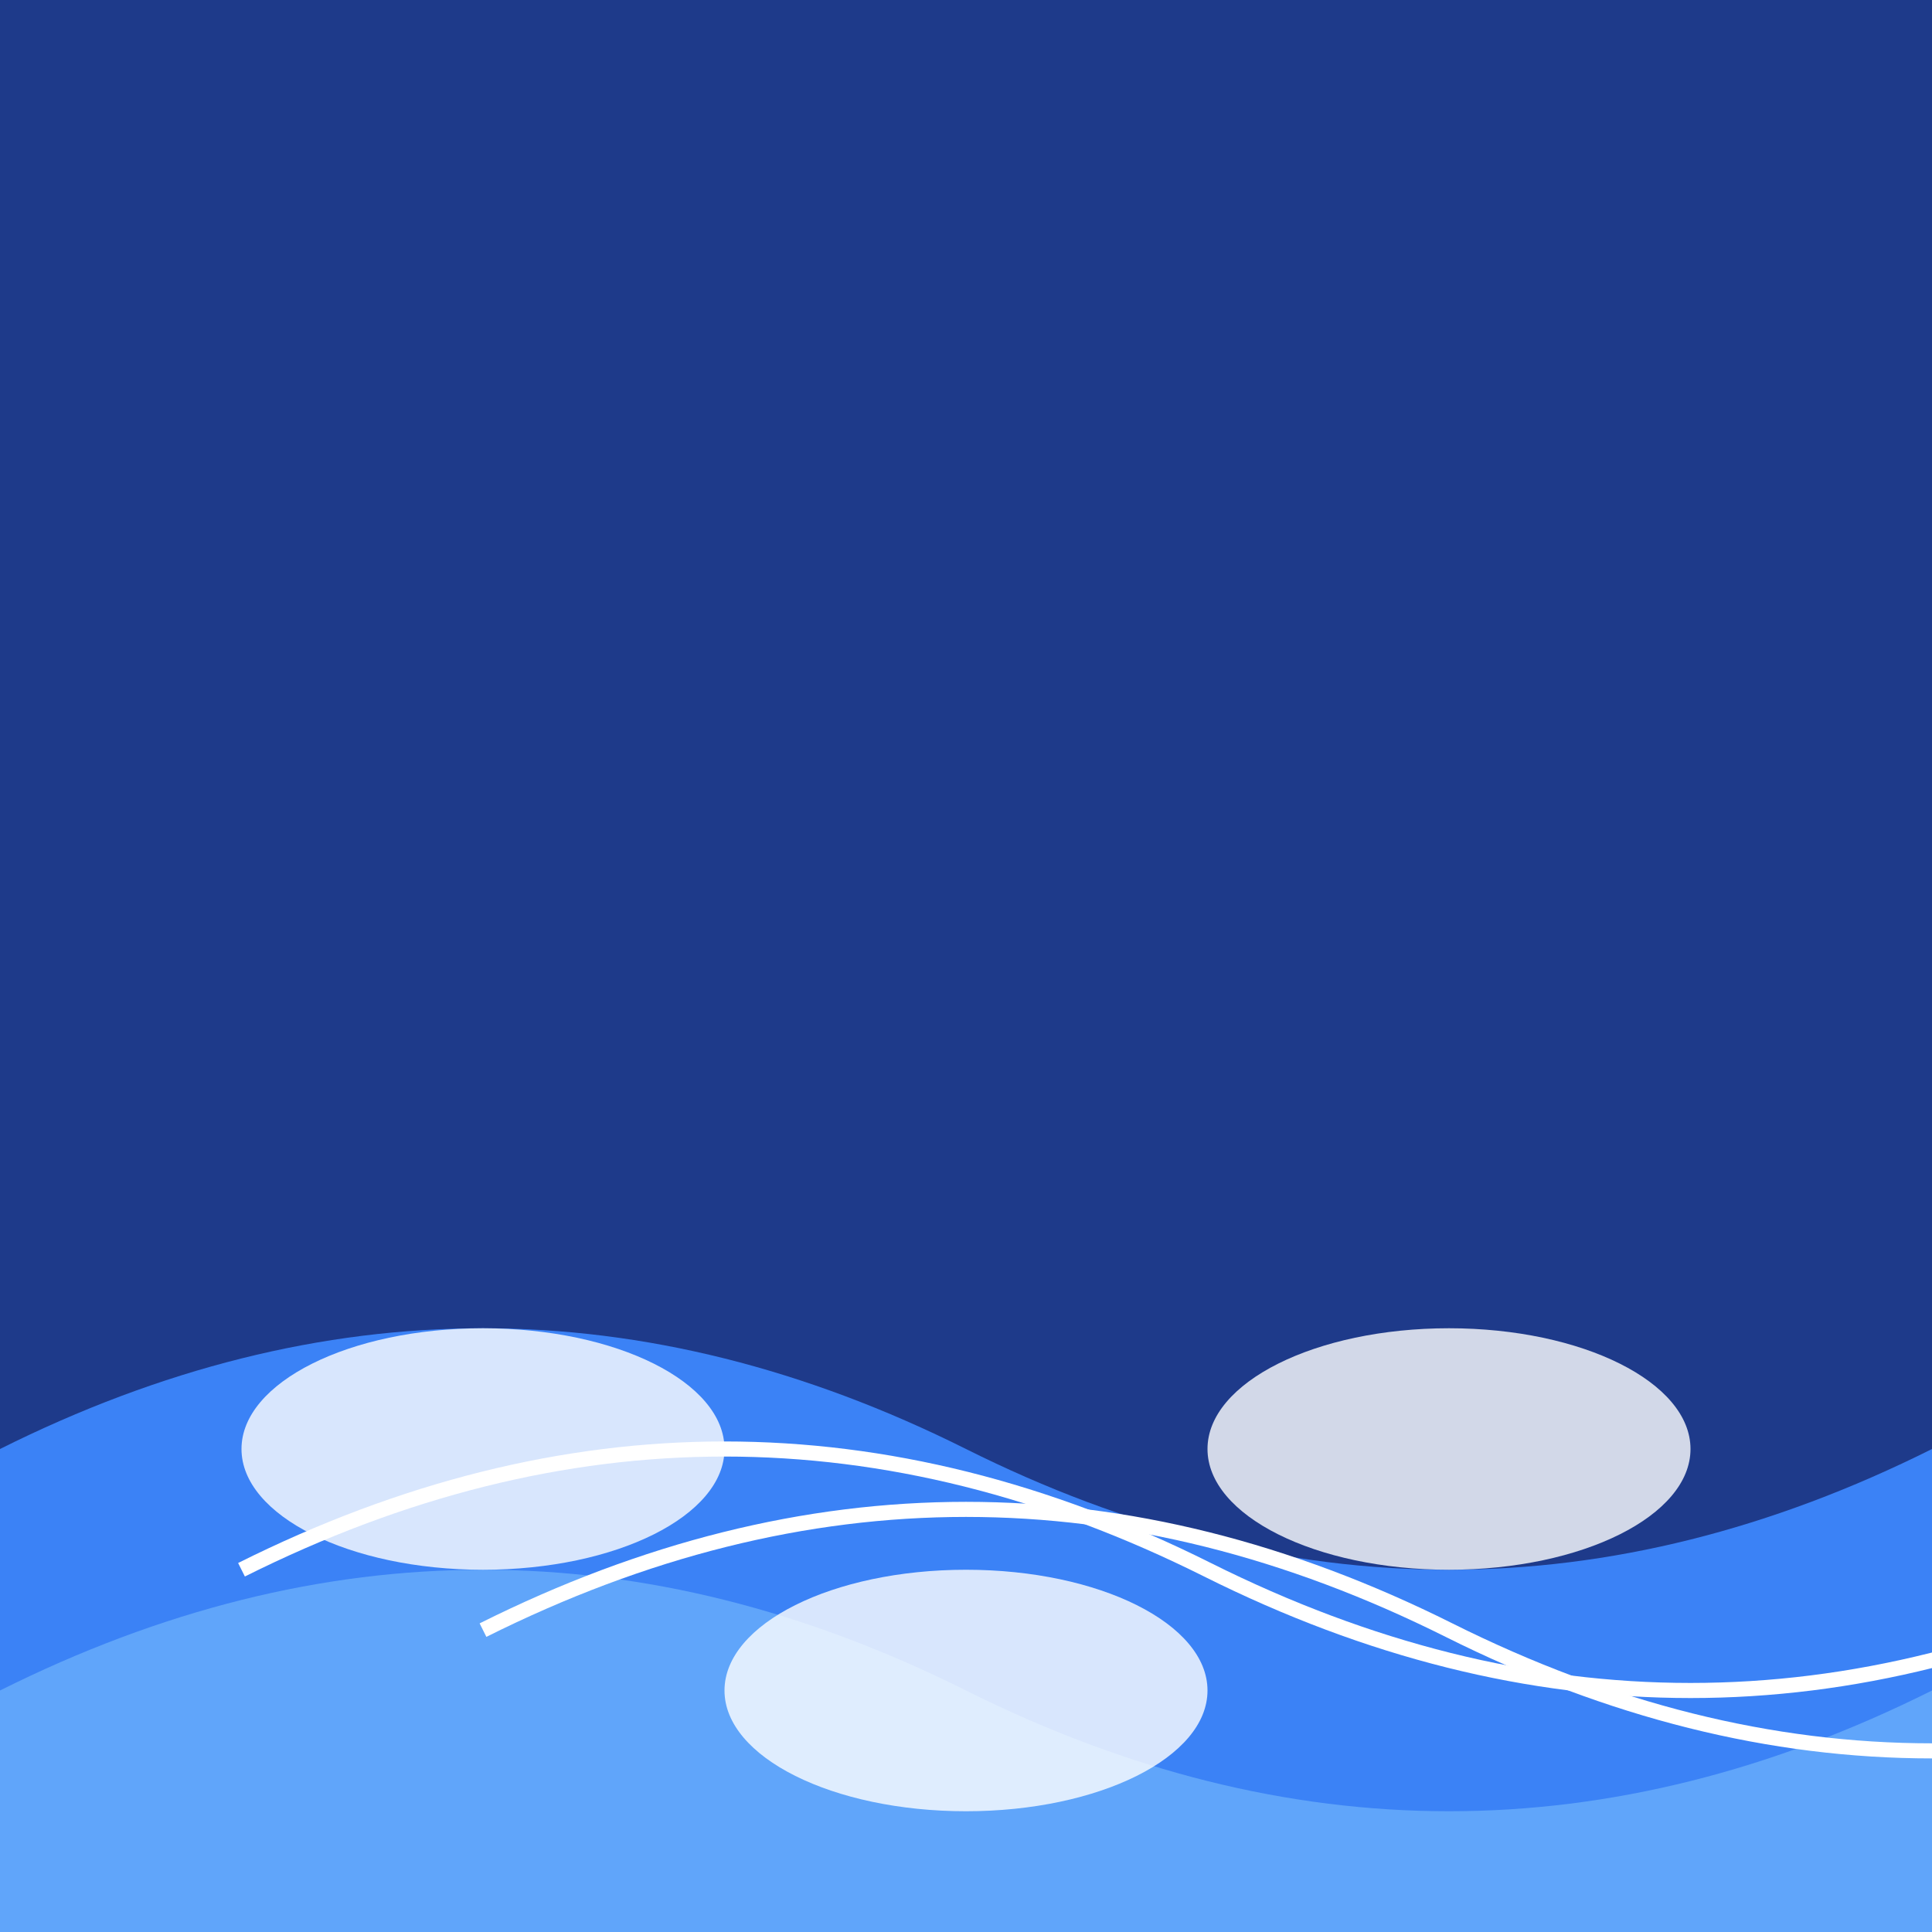 <svg viewBox="0 0 256 256" width="256" height="256"><rect width="256" height="256" fill="#1E3A8A"/><path d="M0,192 Q64,160 128,192 T256,192 V256 H0 Z" fill="#3B82F6"/><path d="M0,224 Q64,192 128,224 T256,224 V256 H0 Z" fill="#60A5FA"/><ellipse cx="64" cy="192" rx="32" ry="16" fill="#FFFFFF" opacity="0.8"/><ellipse cx="192" cy="192" rx="32" ry="16" fill="#FFFFFF" opacity="0.8"/><ellipse cx="128" cy="224" rx="32" ry="16" fill="#FFFFFF" opacity="0.8"/><path d="M32,208 Q96,176 160,208 T288,208" stroke="#FFFFFF" stroke-width="2" fill="none"/><path d="M64,216 Q128,184 192,216 T320,216" stroke="#FFFFFF" stroke-width="2" fill="none"/></svg>